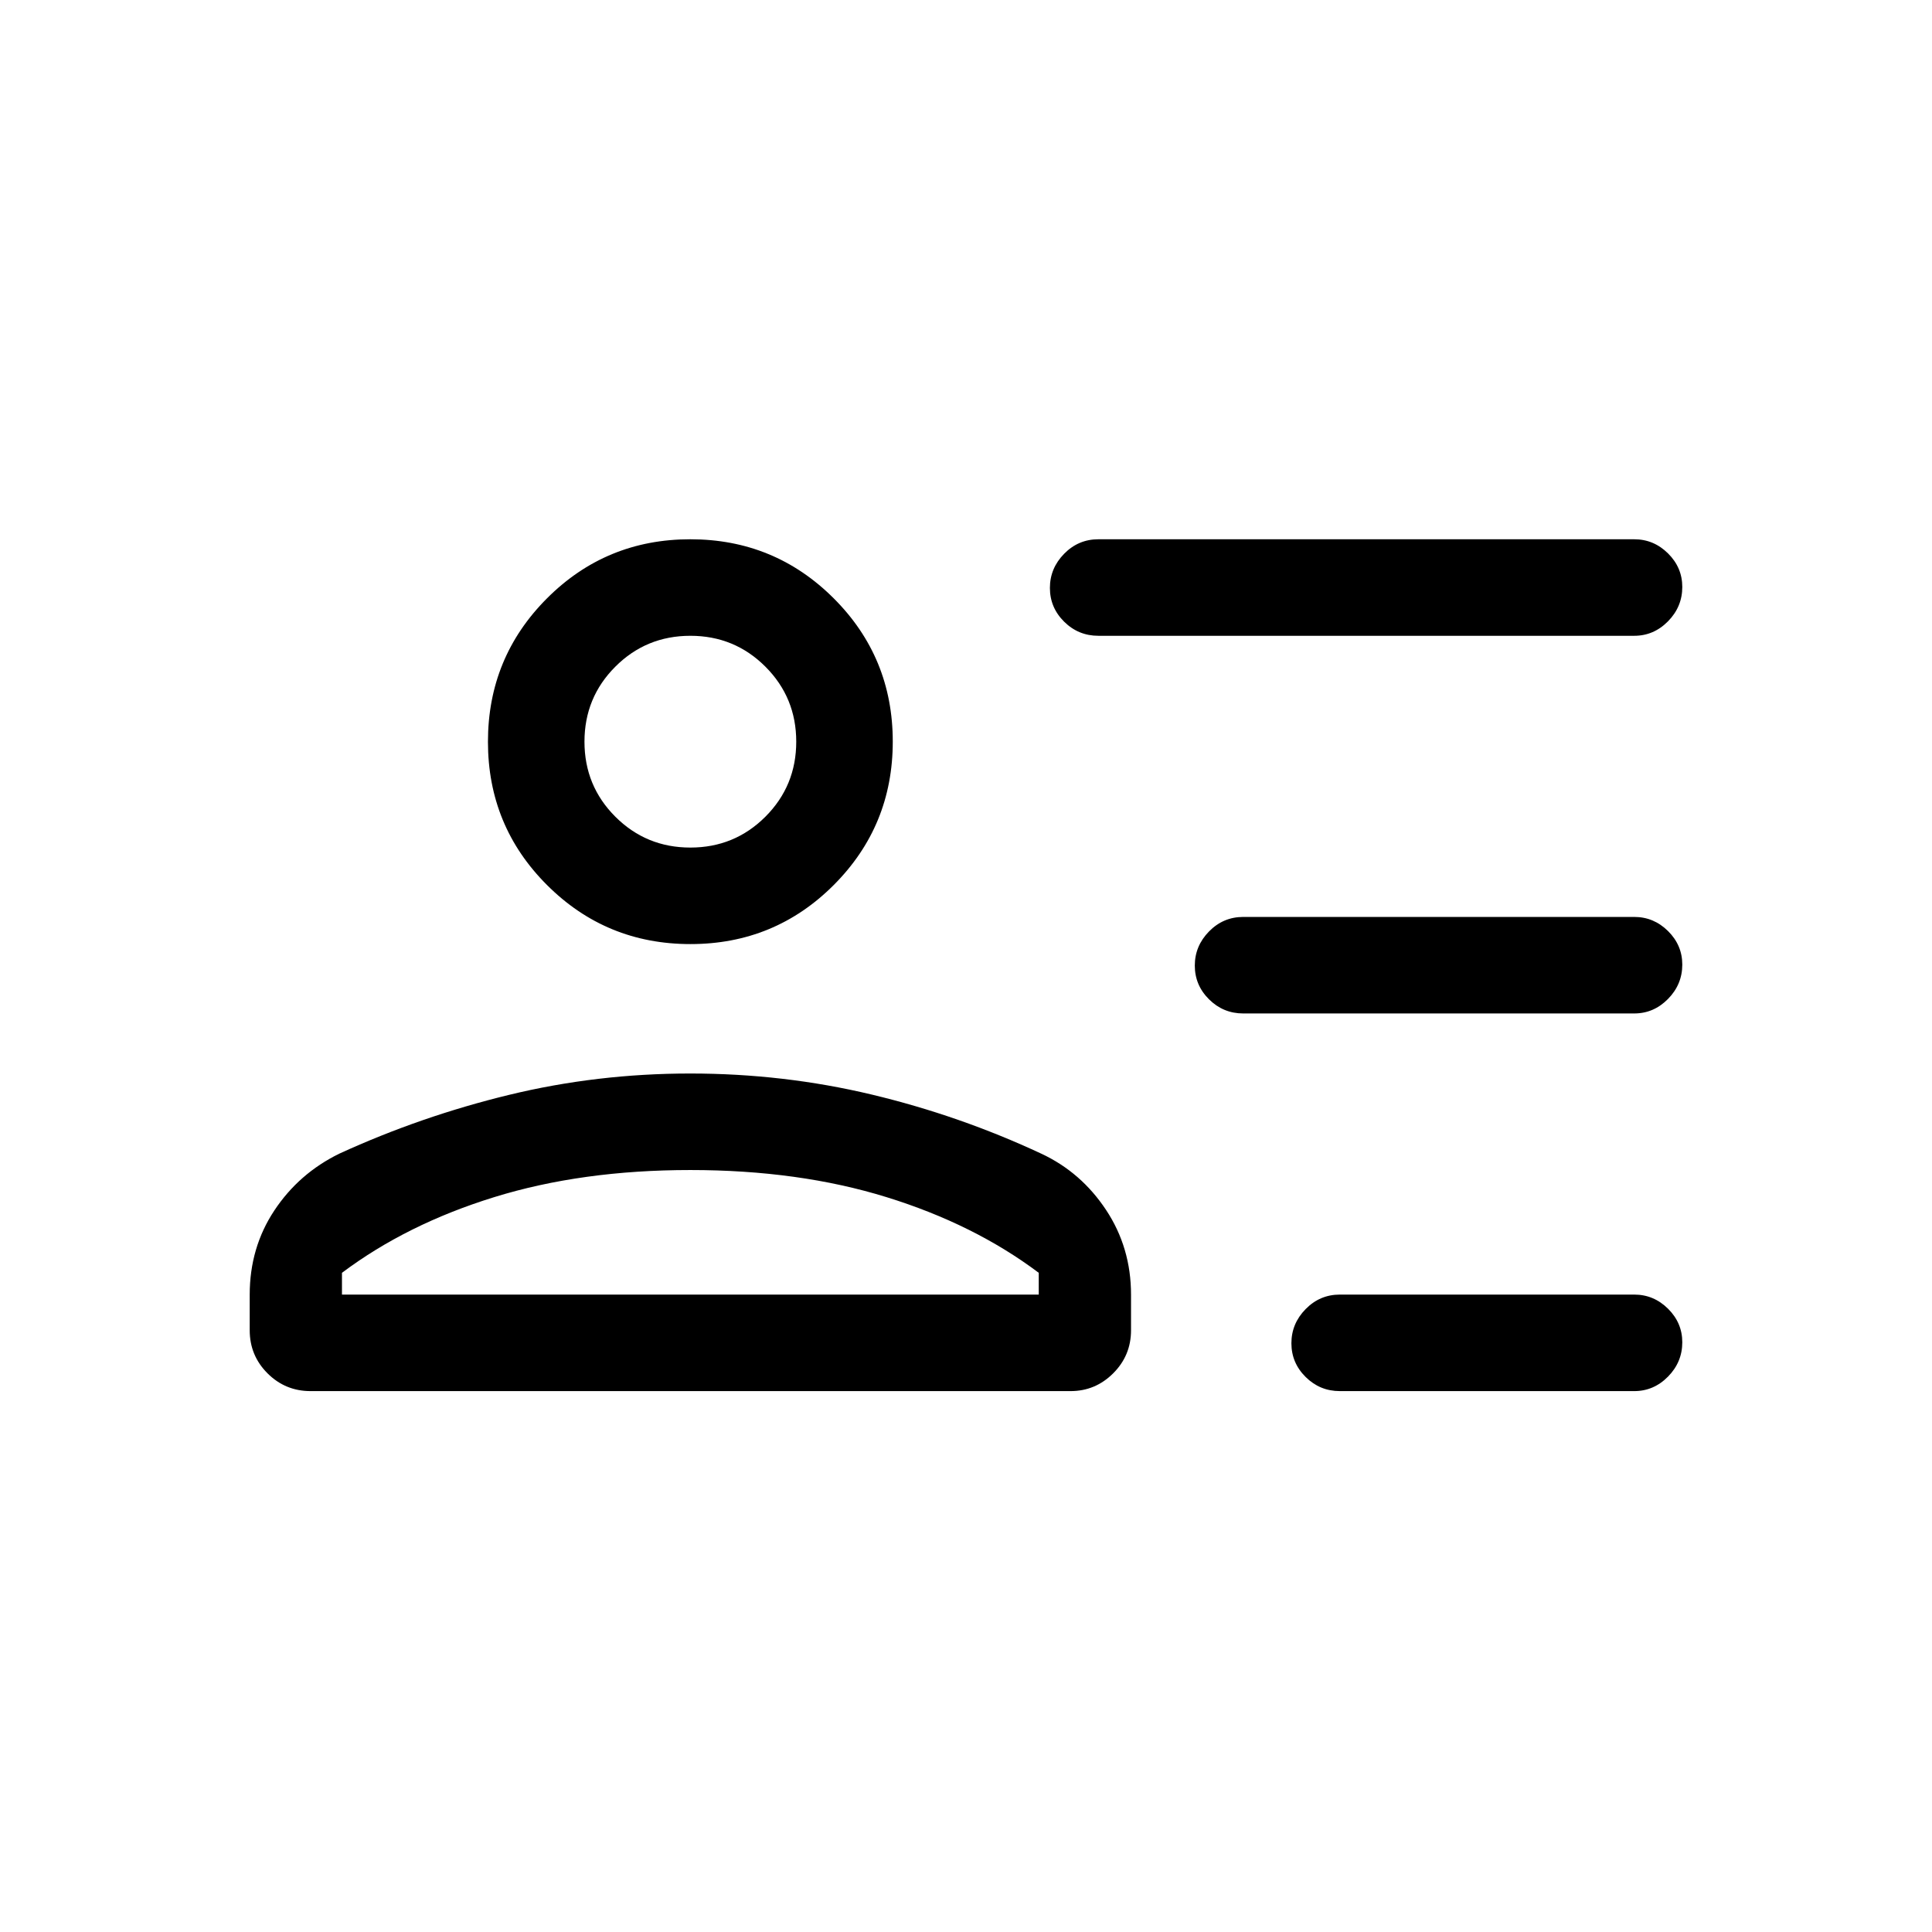 <svg xmlns="http://www.w3.org/2000/svg" height="20" viewBox="0 -960 960 960" width="20"><path d="M665.77-268.77q-9.94 0-17.01-7.02-7.07-7.01-7.07-16.76 0-9.76 7.07-16.97 7.07-7.21 17.01-7.21h146.27q9.71 0 16.8 7.03 7.08 7.03 7.08 16.66 0 9.85-7.08 17.06-7.09 7.21-16.8 7.21H665.77Zm-48-187.65q-9.94 0-17.01-7.02-7.07-7.01-7.07-16.77 0-9.75 7.07-16.96 7.07-7.21 17.01-7.21h194.27q9.71 0 16.8 7.02 7.08 7.03 7.08 16.66 0 9.85-7.08 17.06-7.09 7.22-16.8 7.22H617.77Zm-72-187.66q-9.94 0-17.01-7.01-7.07-7.02-7.07-16.77t7.07-16.97q7.07-7.21 17.01-7.21h266.27q9.71 0 16.8 7.03 7.08 7.03 7.08 16.66 0 9.85-7.08 17.06-7.09 7.21-16.8 7.21H545.77ZM343.08-490.89q-41.89 0-71.25-29.32-29.37-29.32-29.37-71.21 0-41.89 29.32-71.25 29.33-29.37 71.22-29.37 41.88 0 71.25 29.33 29.36 29.32 29.36 71.21 0 41.88-29.32 71.25-29.32 29.36-71.21 29.36ZM154.31-268.77q-12.55 0-21.39-8.84T124.08-299v-17.69q0-23.34 12.21-41.79 12.21-18.44 32.32-28.28 40.58-18.59 84.3-29.2 43.72-10.62 90.07-10.62 46.36 0 90.17 10.46 43.81 10.47 84.39 29.43 19.72 9.25 32.09 27.95Q562-340.03 562-316.69V-299q0 12.55-8.86 21.39-8.85 8.84-21.18 8.84H154.31Zm188.73-109.85q-53.94 0-97.47 13.47-43.52 13.46-75.65 37.61v10.81h346.23v-10.81q-32.12-24.15-75.65-37.61-43.52-13.47-97.46-13.47Zm0-160.23q21.94 0 37.28-15.33 15.33-15.34 15.33-37.28t-15.33-37.28q-15.34-15.34-37.28-15.34t-37.28 15.34q-15.34 15.34-15.34 37.28t15.34 37.28q15.34 15.33 37.28 15.33Zm0-52.61Zm0 274.73Z"/></svg>